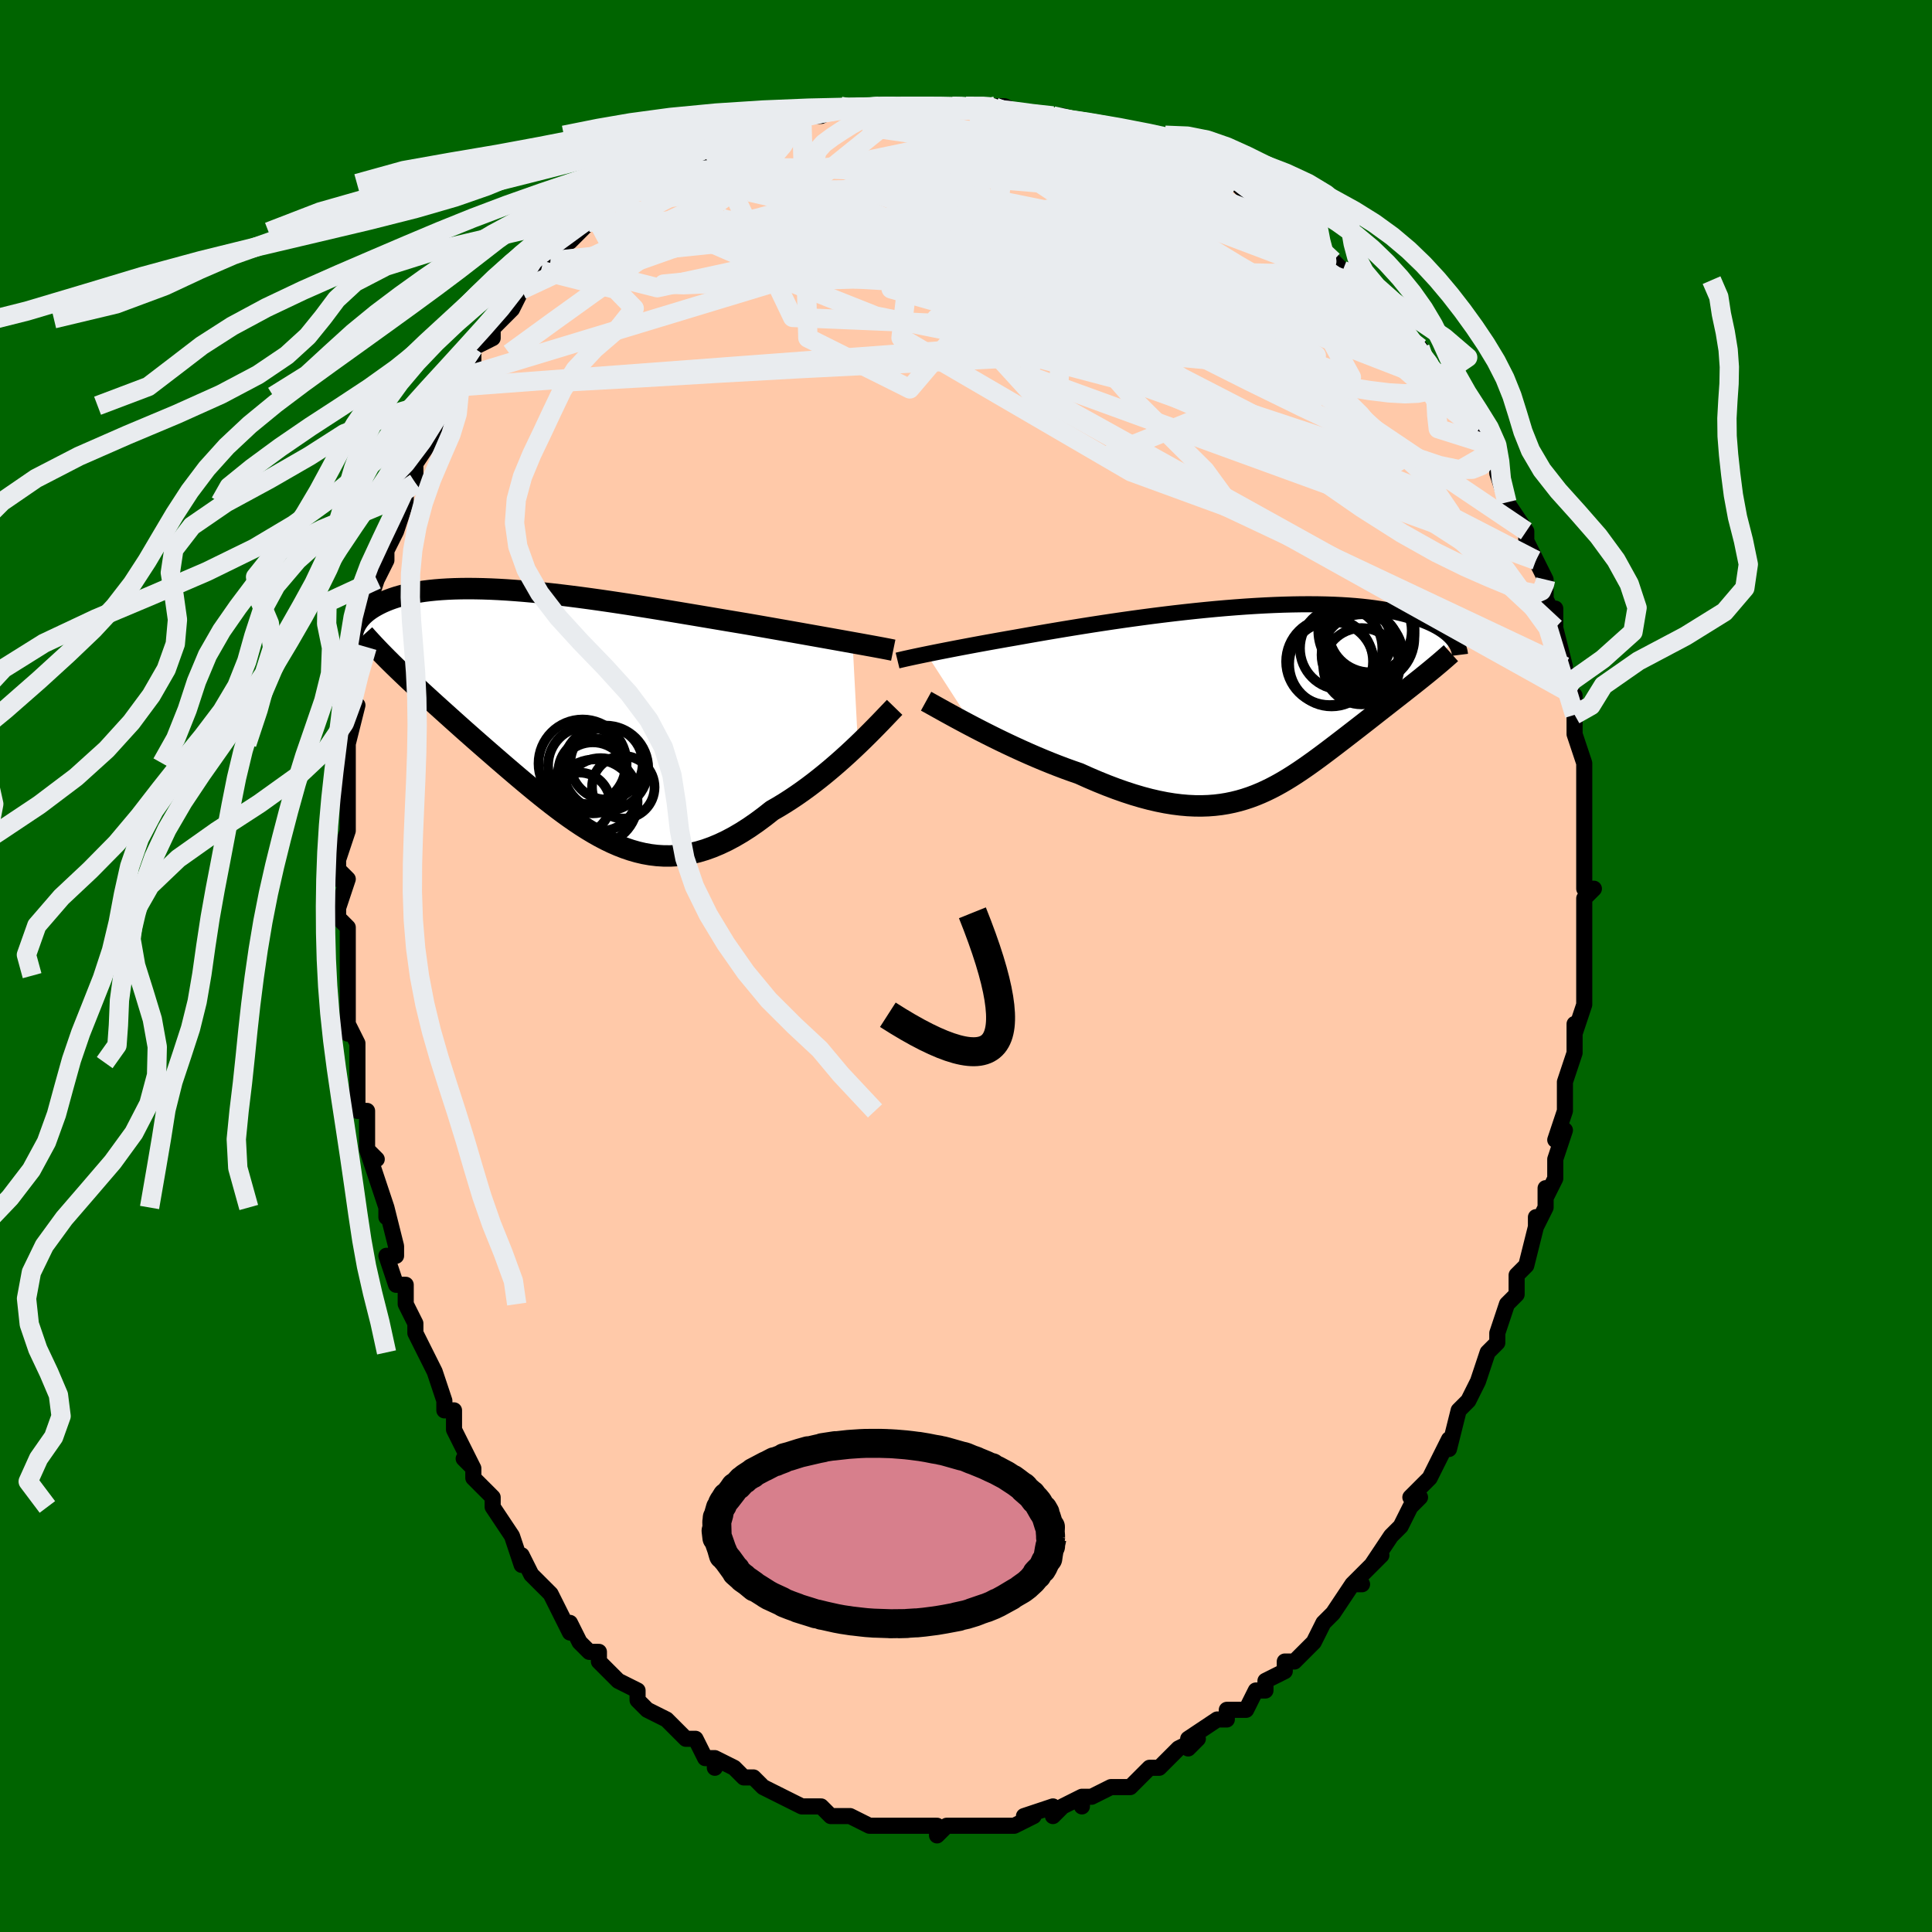 <svg viewBox="-100 -100 200 200" xmlns="http://www.w3.org/2000/svg" width="400" height="400" id="face-svg"><defs><clipPath id="leftEyeClipPath"><polyline points="30.993,-7.314,30.402,-7.42,29.785,-7.531,29.144,-7.645,28.479,-7.764,27.792,-7.886,27.085,-8.012,26.357,-8.141,25.612,-8.274,24.849,-8.409,24.069,-8.547,23.275,-8.686,22.467,-8.828,21.646,-8.972,20.814,-9.117,19.971,-9.263,19.022,-9.421,18.055,-9.582,17.071,-9.748,16.074,-9.916,15.064,-10.086,14.043,-10.257,13.014,-10.429,11.979,-10.601,10.939,-10.772,9.896,-10.941,8.853,-11.107,7.812,-11.27,6.773,-11.428,5.74,-11.582,4.714,-11.73,3.697,-11.872,2.69,-12.007,1.695,-12.134,0.713,-12.253,-0.253,-12.363,-1.203,-12.465,-2.135,-12.556,-3.048,-12.638,-3.941,-12.709,-4.812,-12.77,-5.662,-12.82,-6.488,-12.859,-7.29,-12.886,-8.068,-12.902,-8.821,-12.908,-9.548,-12.901,-10.249,-12.884,-10.924,-12.855,-11.572,-12.816,-12.194,-12.766,-12.789,-12.705,-13.357,-12.635,-13.899,-12.554,-14.416,-12.465,-14.906,-12.366,-15.371,-12.259,-15.812,-12.144,-16.229,-12.023,-16.622,-11.894,-16.993,-11.759,-17.343,-11.619,-17.672,-11.475,-17.981,-11.326,-18.271,-11.174,-18.545,-11.02,-18.801,-10.862,-19.039,-10.701,-19.261,-10.536,-19.466,-10.367,-19.655,-10.195,-19.828,-10.021,-19.986,-9.844,-20.129,-9.665,-20.258,-9.484,-20.372,-9.302,-20.474,-9.118,-20.562,-8.934,-20.637,-8.748,-20.701,-8.563,-16.028,-4.498,-15.625,-4.111,-15.213,-3.719,-14.793,-3.323,-14.364,-2.923,-13.927,-2.518,-13.483,-2.109,-13.03,-1.695,-12.571,-1.276,-12.104,-0.853,-11.63,-0.425,-11.15,0.007,-10.664,0.444,-10.172,0.886,-9.673,1.332,-9.168,1.783,-8.653,2.238,-8.13,2.7,-7.598,3.166,-7.059,3.637,-6.513,4.113,-5.96,4.594,-5.401,5.077,-4.836,5.564,-4.265,6.052,-3.69,6.542,-3.109,7.032,-2.524,7.52,-1.935,8.007,-1.341,8.489,-0.743,8.967,-0.141,9.438,0.464,9.901,1.074,10.355,1.687,10.796,2.304,11.225,2.925,11.639,3.55,12.035,4.179,12.413,4.812,12.77,5.45,13.104,6.093,13.414,6.741,13.696,7.393,13.95,8.052,14.174,8.716,14.365,9.386,14.522,10.062,14.642,10.745,14.725,11.435,14.768,12.132,14.771,12.837,14.731,13.549,14.647,14.268,14.519,14.996,14.346,15.731,14.126,16.474,13.859,17.225,13.545,17.984,13.184,18.75,12.776,19.522,12.323,20.302,11.824,21.086,11.28,21.876,10.695,22.67,10.069,23.303,9.705,23.934,9.321,24.562,8.92,25.188,8.501,25.809,8.067,26.425,7.618,27.035,7.156,27.637,6.684,28.232,6.202,28.816,5.714,29.39,5.22,29.952,4.724,30.5,4.228,31.032,3.734,31.548,3.245"></polyline></clipPath><clipPath id="rightEyeClipPath"><polyline points="-34.298,-4.694,-33.853,-4.785,-33.383,-4.879,-32.888,-4.978,-32.368,-5.08,-31.824,-5.186,-31.256,-5.296,-30.664,-5.409,-30.049,-5.525,-29.413,-5.644,-28.754,-5.766,-28.075,-5.89,-27.375,-6.016,-26.656,-6.144,-25.918,-6.275,-25.162,-6.406,-24.391,-6.543,-23.586,-6.686,-22.748,-6.832,-21.879,-6.982,-20.981,-7.134,-20.055,-7.289,-19.103,-7.445,-18.128,-7.602,-17.132,-7.759,-16.117,-7.915,-15.086,-8.07,-14.041,-8.222,-12.984,-8.371,-11.918,-8.516,-10.846,-8.657,-9.769,-8.792,-8.692,-8.922,-7.615,-9.045,-6.541,-9.161,-5.472,-9.27,-4.412,-9.371,-3.361,-9.463,-2.322,-9.546,-1.297,-9.621,-0.288,-9.685,0.704,-9.74,1.676,-9.785,2.627,-9.82,3.557,-9.844,4.463,-9.859,5.344,-9.862,6.2,-9.856,7.03,-9.839,7.832,-9.813,8.606,-9.776,9.352,-9.73,10.07,-9.675,10.758,-9.61,11.418,-9.537,12.05,-9.456,12.652,-9.367,13.227,-9.271,13.774,-9.168,14.294,-9.059,14.788,-8.944,15.257,-8.825,15.702,-8.701,16.123,-8.573,16.523,-8.443,16.903,-8.31,17.263,-8.175,17.602,-8.036,17.921,-7.893,18.22,-7.748,18.5,-7.599,18.762,-7.449,19.005,-7.296,19.231,-7.141,19.44,-6.985,19.633,-6.828,19.81,-6.67,19.972,-6.511,20.119,-6.351,20.251,-6.192,16.973,-2.27,16.638,-2.001,16.298,-1.73,15.951,-1.456,15.599,-1.178,15.242,-0.897,14.879,-0.613,14.512,-0.326,14.14,-0.035,13.763,0.259,13.383,0.557,12.998,0.858,12.61,1.161,12.219,1.468,11.824,1.778,11.424,2.092,11.018,2.409,10.606,2.729,10.188,3.054,9.766,3.381,9.338,3.712,8.906,4.046,8.47,4.381,8.029,4.719,7.584,5.058,7.136,5.397,6.683,5.737,6.226,6.075,5.765,6.411,5.298,6.745,4.827,7.075,4.351,7.4,3.869,7.719,3.381,8.031,2.886,8.335,2.384,8.629,1.873,8.913,1.355,9.184,0.826,9.442,0.288,9.685,-0.261,9.913,-0.822,10.122,-1.396,10.313,-1.982,10.484,-2.583,10.633,-3.199,10.76,-3.831,10.863,-4.48,10.94,-5.146,10.991,-5.83,11.014,-6.533,11.009,-7.256,10.975,-7.998,10.91,-8.761,10.815,-9.545,10.688,-10.35,10.528,-11.177,10.337,-12.024,10.113,-12.892,9.856,-13.781,9.567,-14.69,9.247,-15.618,8.895,-16.565,8.513,-17.528,8.102,-18.506,7.663,-19.249,7.405,-19.996,7.135,-20.745,6.851,-21.495,6.556,-22.246,6.25,-22.996,5.934,-23.743,5.61,-24.486,5.278,-25.223,4.94,-25.953,4.598,-26.673,4.252,-27.382,3.904,-28.076,3.557,-28.755,3.211,-29.415,2.87"></polyline></clipPath><filter id="fuzzy"><feTurbulence id="turbulence" baseFrequency="0.05" numOctaves="3" type="noise" result="noise"></feTurbulence><feDisplacementMap in="SourceGraphic" in2="noise" scale="2"></feDisplacementMap></filter><linearGradient id="rainbowGradient" x1="0%" y1="0%" x2="100%" y2="0%"><stop offset="0%" style="stop-color: rgb(185, 55, 55);  stop-opacity: 1"></stop><stop offset="50%" style="stop-color: rgb(145, 85, 61);  stop-opacity: 1"></stop><stop offset="100%" style="stop-color: rgb(145, 85, 61);  stop-opacity: 1"></stop></linearGradient></defs><title>That&#39;s an ugly face</title><desc>CREATED BY XUAN TANG, MORE INFO AT TXSTC55.GITHUB.IO</desc><rect x="-100" y="-100" width="100%" height="100%" opacity="1" fill="rgb(0, 100, 0)"></rect><polyline id="faceContour" points="64,0,64,2,64,4,64,4,63,7,63,6,63,6,63,9,63,9,62,12,62,12,62,15,61,18,62,17,61,20,61,21,61,22,60,24,60,23,60,25,59,27,59,26,59,27,58,31,57,32,57,33,57,32,57,34,56,35,55,38,55,38,55,39,54,40,53,43,53,43,52,45,52,45,51,46,50,50,50,50,50,49,49,51,48,53,48,53,46,55,47,55,46,56,45,58,44,59,42,62,43,61,42,62,40,64,41,64,40,64,40,64,38,67,37,68,37,68,36,70,35,71,34,72,34,72,33,72,33,73,31,74,31,75,30,75,29,77,27,77,27,78,27,78,26,78,23,80,23,81,24,80,22,81,21,82,20,83,19,83,19,83,18,84,17,85,16,85,15,85,13,86,12,86,12,87,12,86,10,87,9,88,9,87,6,88,7,88,5,89,5,89,3,89,4,89,3,89,0,89,0,89,0,89,-2,89,-3,90,-3,89,-5,89,-5,89,-6,89,-8,89,-10,89,-9,89,-10,89,-12,88,-12,88,-14,88,-14,88,-14,88,-15,87,-16,87,-17,87,-19,86,-19,86,-21,85,-21,85,-22,84,-23,84,-24,83,-26,82,-26,83,-26,82,-26,82,-27,82,-28,80,-29,80,-31,78,-31,78,-33,77,-33,77,-34,76,-34,75,-36,74,-37,73,-37,73,-38,72,-38,71,-39,71,-40,70,-41,68,-41,69,-42,67,-43,65,-43,65,-45,63,-45,63,-46,61,-46,62,-47,59,-49,56,-49,56,-49,56,-49,55,-51,53,-51,52,-52,51,-51,52,-53,48,-53,48,-53,46,-54,46,-54,45,-55,42,-55,42,-55,42,-56,40,-57,38,-57,37,-58,35,-58,33,-59,33,-60,30,-59,30,-59,29,-60,25,-60,26,-60,25,-61,22,-62,19,-61,20,-62,19,-62,15,-63,15,-63,13,-63,10,-63,9,-63,8,-64,6,-64,7,-64,3,-64,4,-64,1,-64,1,-64,0,-64,-4,-65,-5,-65,-6,-64,-9,-65,-10,-65,-9,-65,-11,-64,-14,-64,-14,-64,-15,-64,-19,-64,-20,-64,-21,-64,-22,-64,-23,-63,-27,-63,-27,-64,-26,-63,-30,-63,-30,-63,-33,-62,-33,-62,-36,-62,-35,-62,-37,-61,-40,-61,-40,-61,-40,-60,-42,-60,-43,-59,-45,-58,-48,-58,-48,-58,-50,-57,-50,-57,-50,-57,-52,-55,-55,-55,-56,-54,-57,-54,-57,-54,-58,-53,-59,-52,-60,-52,-61,-51,-62,-51,-64,-49,-65,-49,-66,-48,-67,-47,-68,-47,-68,-46,-70,-45,-71,-44,-72,-43,-73,-43,-73,-42,-74,-41,-76,-41,-75,-39,-77,-40,-76,-39,-77,-37,-79,-36,-79,-36,-79,-35,-80,-33,-81,-31,-82,-30,-83,-32,-82,-29,-83,-28,-84,-26,-84,-27,-85,-25,-85,-25,-85,-23,-86,-22,-86,-20,-87,-20,-87,-20,-87,-18,-87,-17,-88,-18,-88,-15,-88,-13,-89,-12,-89,-11,-89,-9,-89,-8,-89,-9,-89,-6,-89,-6,-89,-4,-89,-3,-89,-1,-89,-2,-89,0,-89,3,-89,3,-89,2,-89,4,-89,6,-88,6,-88,9,-88,9,-88,10,-88,13,-87,14,-86,14,-87,16,-86,16,-86,17,-86,18,-85,19,-85,20,-84,22,-84,23,-83,23,-83,24,-82,27,-81,25,-82,27,-81,28,-81,30,-79,29,-79,32,-78,32,-78,33,-77,35,-76,35,-76,36,-75,38,-73,37,-74,39,-72,40,-72,41,-71,42,-70,43,-69,43,-68,44,-68,45,-66,46,-65,47,-64,47,-63,48,-62,49,-61,50,-60,49,-61,51,-58,51,-58,52,-57,52,-56,52,-56,54,-53,54,-54,54,-53,55,-52,55,-51,56,-48,56,-48,58,-45,58,-45,58,-44,59,-42,60,-40,60,-40,60,-38,61,-36,61,-35,61,-37,61,-35,62,-31,62,-31,62,-29,63,-27,63,-26,63,-28,63,-26,63,-25,63,-24,64,-21,64,-20,64,-19,64,-17,64,-16,64,-15,64,-14,64,-11,64,-9,64,-8,65,-8,64,-7,64,-6,64,-4,64,-1,64,-3,64,0,64,2" fill="#ffc9a9" stroke="black" stroke-width="1.667" stroke-linejoin="round" filter="url(#fuzzy)"></polyline><g transform="translate(30.227 -27.586)"><polyline id="rightCountour" points="-34.298,-4.694,-33.853,-4.785,-33.383,-4.879,-32.888,-4.978,-32.368,-5.08,-31.824,-5.186,-31.256,-5.296,-30.664,-5.409,-30.049,-5.525,-29.413,-5.644,-28.754,-5.766,-28.075,-5.89,-27.375,-6.016,-26.656,-6.144,-25.918,-6.275,-25.162,-6.406,-24.391,-6.543,-23.586,-6.686,-22.748,-6.832,-21.879,-6.982,-20.981,-7.134,-20.055,-7.289,-19.103,-7.445,-18.128,-7.602,-17.132,-7.759,-16.117,-7.915,-15.086,-8.07,-14.041,-8.222,-12.984,-8.371,-11.918,-8.516,-10.846,-8.657,-9.769,-8.792,-8.692,-8.922,-7.615,-9.045,-6.541,-9.161,-5.472,-9.27,-4.412,-9.371,-3.361,-9.463,-2.322,-9.546,-1.297,-9.621,-0.288,-9.685,0.704,-9.74,1.676,-9.785,2.627,-9.82,3.557,-9.844,4.463,-9.859,5.344,-9.862,6.2,-9.856,7.03,-9.839,7.832,-9.813,8.606,-9.776,9.352,-9.73,10.07,-9.675,10.758,-9.61,11.418,-9.537,12.05,-9.456,12.652,-9.367,13.227,-9.271,13.774,-9.168,14.294,-9.059,14.788,-8.944,15.257,-8.825,15.702,-8.701,16.123,-8.573,16.523,-8.443,16.903,-8.31,17.263,-8.175,17.602,-8.036,17.921,-7.893,18.22,-7.748,18.5,-7.599,18.762,-7.449,19.005,-7.296,19.231,-7.141,19.44,-6.985,19.633,-6.828,19.81,-6.67,19.972,-6.511,20.119,-6.351,20.251,-6.192,16.973,-2.27,16.638,-2.001,16.298,-1.73,15.951,-1.456,15.599,-1.178,15.242,-0.897,14.879,-0.613,14.512,-0.326,14.14,-0.035,13.763,0.259,13.383,0.557,12.998,0.858,12.61,1.161,12.219,1.468,11.824,1.778,11.424,2.092,11.018,2.409,10.606,2.729,10.188,3.054,9.766,3.381,9.338,3.712,8.906,4.046,8.47,4.381,8.029,4.719,7.584,5.058,7.136,5.397,6.683,5.737,6.226,6.075,5.765,6.411,5.298,6.745,4.827,7.075,4.351,7.4,3.869,7.719,3.381,8.031,2.886,8.335,2.384,8.629,1.873,8.913,1.355,9.184,0.826,9.442,0.288,9.685,-0.261,9.913,-0.822,10.122,-1.396,10.313,-1.982,10.484,-2.583,10.633,-3.199,10.76,-3.831,10.863,-4.48,10.94,-5.146,10.991,-5.83,11.014,-6.533,11.009,-7.256,10.975,-7.998,10.91,-8.761,10.815,-9.545,10.688,-10.35,10.528,-11.177,10.337,-12.024,10.113,-12.892,9.856,-13.781,9.567,-14.69,9.247,-15.618,8.895,-16.565,8.513,-17.528,8.102,-18.506,7.663,-19.249,7.405,-19.996,7.135,-20.745,6.851,-21.495,6.556,-22.246,6.25,-22.996,5.934,-23.743,5.61,-24.486,5.278,-25.223,4.94,-25.953,4.598,-26.673,4.252,-27.382,3.904,-28.076,3.557,-28.755,3.211,-29.415,2.87" fill="white" stroke="white" stroke-width="0" stroke-linejoin="round" filter="url(#fuzzy)"></polyline></g><g transform="translate(-42.734 -26.163)"><polyline id="leftCountour" points="30.993,-7.314,30.402,-7.42,29.785,-7.531,29.144,-7.645,28.479,-7.764,27.792,-7.886,27.085,-8.012,26.357,-8.141,25.612,-8.274,24.849,-8.409,24.069,-8.547,23.275,-8.686,22.467,-8.828,21.646,-8.972,20.814,-9.117,19.971,-9.263,19.022,-9.421,18.055,-9.582,17.071,-9.748,16.074,-9.916,15.064,-10.086,14.043,-10.257,13.014,-10.429,11.979,-10.601,10.939,-10.772,9.896,-10.941,8.853,-11.107,7.812,-11.27,6.773,-11.428,5.74,-11.582,4.714,-11.73,3.697,-11.872,2.69,-12.007,1.695,-12.134,0.713,-12.253,-0.253,-12.363,-1.203,-12.465,-2.135,-12.556,-3.048,-12.638,-3.941,-12.709,-4.812,-12.77,-5.662,-12.82,-6.488,-12.859,-7.29,-12.886,-8.068,-12.902,-8.821,-12.908,-9.548,-12.901,-10.249,-12.884,-10.924,-12.855,-11.572,-12.816,-12.194,-12.766,-12.789,-12.705,-13.357,-12.635,-13.899,-12.554,-14.416,-12.465,-14.906,-12.366,-15.371,-12.259,-15.812,-12.144,-16.229,-12.023,-16.622,-11.894,-16.993,-11.759,-17.343,-11.619,-17.672,-11.475,-17.981,-11.326,-18.271,-11.174,-18.545,-11.02,-18.801,-10.862,-19.039,-10.701,-19.261,-10.536,-19.466,-10.367,-19.655,-10.195,-19.828,-10.021,-19.986,-9.844,-20.129,-9.665,-20.258,-9.484,-20.372,-9.302,-20.474,-9.118,-20.562,-8.934,-20.637,-8.748,-20.701,-8.563,-16.028,-4.498,-15.625,-4.111,-15.213,-3.719,-14.793,-3.323,-14.364,-2.923,-13.927,-2.518,-13.483,-2.109,-13.03,-1.695,-12.571,-1.276,-12.104,-0.853,-11.63,-0.425,-11.15,0.007,-10.664,0.444,-10.172,0.886,-9.673,1.332,-9.168,1.783,-8.653,2.238,-8.13,2.7,-7.598,3.166,-7.059,3.637,-6.513,4.113,-5.96,4.594,-5.401,5.077,-4.836,5.564,-4.265,6.052,-3.69,6.542,-3.109,7.032,-2.524,7.52,-1.935,8.007,-1.341,8.489,-0.743,8.967,-0.141,9.438,0.464,9.901,1.074,10.355,1.687,10.796,2.304,11.225,2.925,11.639,3.55,12.035,4.179,12.413,4.812,12.77,5.45,13.104,6.093,13.414,6.741,13.696,7.393,13.95,8.052,14.174,8.716,14.365,9.386,14.522,10.062,14.642,10.745,14.725,11.435,14.768,12.132,14.771,12.837,14.731,13.549,14.647,14.268,14.519,14.996,14.346,15.731,14.126,16.474,13.859,17.225,13.545,17.984,13.184,18.75,12.776,19.522,12.323,20.302,11.824,21.086,11.28,21.876,10.695,22.67,10.069,23.303,9.705,23.934,9.321,24.562,8.92,25.188,8.501,25.809,8.067,26.425,7.618,27.035,7.156,27.637,6.684,28.232,6.202,28.816,5.714,29.39,5.22,29.952,4.724,30.5,4.228,31.032,3.734,31.548,3.245" fill="white" stroke="white" stroke-width="0" stroke-linejoin="round" filter="url(#fuzzy)"></polyline></g><g transform="translate(30.227 -27.586)"><polyline id="rightUpper" points="-37.314,-4.036,-37.129,-4.081,-36.918,-4.13,-36.682,-4.185,-36.42,-4.244,-36.132,-4.307,-35.817,-4.376,-35.476,-4.449,-35.11,-4.526,-34.717,-4.608,-34.298,-4.694,-33.853,-4.785,-33.383,-4.879,-32.888,-4.978,-32.368,-5.08,-31.824,-5.186,-31.256,-5.296,-30.664,-5.409,-30.049,-5.525,-29.413,-5.644,-28.754,-5.766,-28.075,-5.89,-27.375,-6.016,-26.656,-6.144,-25.918,-6.275,-25.162,-6.406,-24.391,-6.543,-23.586,-6.686,-22.748,-6.832,-21.879,-6.982,-20.981,-7.134,-20.055,-7.289,-19.103,-7.445,-18.128,-7.602,-17.132,-7.759,-16.117,-7.915,-15.086,-8.07,-14.041,-8.222,-12.984,-8.371,-11.918,-8.516,-10.846,-8.657,-9.769,-8.792,-8.692,-8.922,-7.615,-9.045,-6.541,-9.161,-5.472,-9.27,-4.412,-9.371,-3.361,-9.463,-2.322,-9.546,-1.297,-9.621,-0.288,-9.685,0.704,-9.74,1.676,-9.785,2.627,-9.82,3.557,-9.844,4.463,-9.859,5.344,-9.862,6.2,-9.856,7.03,-9.839,7.832,-9.813,8.606,-9.776,9.352,-9.73,10.07,-9.675,10.758,-9.61,11.418,-9.537,12.05,-9.456,12.652,-9.367,13.227,-9.271,13.774,-9.168,14.294,-9.059,14.788,-8.944,15.257,-8.825,15.702,-8.701,16.123,-8.573,16.523,-8.443,16.903,-8.31,17.263,-8.175,17.602,-8.036,17.921,-7.893,18.22,-7.748,18.5,-7.599,18.762,-7.449,19.005,-7.296,19.231,-7.141,19.44,-6.985,19.633,-6.828,19.81,-6.67,19.972,-6.511,20.119,-6.351,20.251,-6.192,20.371,-6.032,20.477,-5.873,20.57,-5.714,20.652,-5.556,20.721,-5.399,20.78,-5.242,20.828,-5.087,20.866,-4.933,20.894,-4.779,20.913,-4.627" fill="none" stroke="black" stroke-width="1.667" stroke-linejoin="round" filter="url(#fuzzy)"></polyline><polyline id="rightLower" points="-34.357,0.175,-34.048,0.345,-33.688,0.545,-33.281,0.772,-32.831,1.023,-32.341,1.295,-31.815,1.584,-31.257,1.889,-30.668,2.206,-30.053,2.534,-29.415,2.87,-28.755,3.211,-28.076,3.557,-27.382,3.904,-26.673,4.252,-25.953,4.598,-25.223,4.94,-24.486,5.278,-23.743,5.61,-22.996,5.934,-22.246,6.25,-21.495,6.556,-20.745,6.851,-19.996,7.135,-19.249,7.405,-18.506,7.663,-17.528,8.102,-16.565,8.513,-15.618,8.895,-14.69,9.247,-13.781,9.567,-12.892,9.856,-12.024,10.113,-11.177,10.337,-10.35,10.528,-9.545,10.688,-8.761,10.815,-7.998,10.91,-7.256,10.975,-6.533,11.009,-5.83,11.014,-5.146,10.991,-4.48,10.94,-3.831,10.863,-3.199,10.76,-2.583,10.633,-1.982,10.484,-1.396,10.313,-0.822,10.122,-0.261,9.913,0.288,9.685,0.826,9.442,1.355,9.184,1.873,8.913,2.384,8.629,2.886,8.335,3.381,8.031,3.869,7.719,4.351,7.4,4.827,7.075,5.298,6.745,5.765,6.411,6.226,6.075,6.683,5.737,7.136,5.397,7.584,5.058,8.029,4.719,8.47,4.381,8.906,4.046,9.338,3.712,9.766,3.381,10.188,3.054,10.606,2.729,11.018,2.409,11.424,2.092,11.824,1.778,12.219,1.468,12.61,1.161,12.998,0.858,13.383,0.557,13.763,0.259,14.14,-0.035,14.512,-0.326,14.879,-0.613,15.242,-0.897,15.599,-1.178,15.951,-1.456,16.298,-1.73,16.638,-2.001,16.973,-2.27,17.302,-2.535,17.625,-2.797,17.941,-3.056,18.25,-3.313,18.553,-3.566,18.85,-3.817,19.14,-4.066,19.423,-4.312,19.7,-4.555,19.97,-4.797" fill="none" stroke="black" stroke-width="2.222" stroke-linejoin="round" filter="url(#fuzzy)"></polyline><!--[--><circle r="3.496" cx="10.316" cy="-6.016" stroke="black" fill="none" stroke-width="1" filter="url(#fuzzy)" clip-path="url(#rightEyeClipPath)"></circle><circle r="4.703" cx="11.487" cy="-6.382" stroke="black" fill="none" stroke-width="1" filter="url(#fuzzy)" clip-path="url(#rightEyeClipPath)"></circle><circle r="4.261" cx="8.609" cy="-5.3" stroke="black" fill="none" stroke-width="1" filter="url(#fuzzy)" clip-path="url(#rightEyeClipPath)"></circle><circle r="4.309" cx="11.607" cy="-7.125" stroke="black" fill="none" stroke-width="1" filter="url(#fuzzy)" clip-path="url(#rightEyeClipPath)"></circle><circle r="3.907" cx="10.761" cy="-5.218" stroke="black" fill="none" stroke-width="1" filter="url(#fuzzy)" clip-path="url(#rightEyeClipPath)"></circle><circle r="4.986" cx="11.227" cy="-7.128" stroke="black" fill="none" stroke-width="1" filter="url(#fuzzy)" clip-path="url(#rightEyeClipPath)"></circle><circle r="3.951" cx="10.712" cy="-3.448" stroke="black" fill="none" stroke-width="1" filter="url(#fuzzy)" clip-path="url(#rightEyeClipPath)"></circle><circle r="4.498" cx="7.409" cy="-3.924" stroke="black" fill="none" stroke-width="1" filter="url(#fuzzy)" clip-path="url(#rightEyeClipPath)"></circle><circle r="4.203" cx="10.783" cy="-4.621" stroke="black" fill="none" stroke-width="1" filter="url(#fuzzy)" clip-path="url(#rightEyeClipPath)"></circle><circle r="4.389" cx="7.616" cy="-3.674" stroke="black" fill="none" stroke-width="1" filter="url(#fuzzy)" clip-path="url(#rightEyeClipPath)"></circle><!--]--></g><g transform="translate(-42.734 -26.163)"><polyline id="leftUpper" points="35.202,-6.53,34.94,-6.584,34.639,-6.644,34.301,-6.709,33.926,-6.78,33.517,-6.856,33.074,-6.938,32.599,-7.024,32.093,-7.116,31.557,-7.213,30.993,-7.314,30.402,-7.42,29.785,-7.531,29.144,-7.645,28.479,-7.764,27.792,-7.886,27.085,-8.012,26.357,-8.141,25.612,-8.274,24.849,-8.409,24.069,-8.547,23.275,-8.686,22.467,-8.828,21.646,-8.972,20.814,-9.117,19.971,-9.263,19.022,-9.421,18.055,-9.582,17.071,-9.748,16.074,-9.916,15.064,-10.086,14.043,-10.257,13.014,-10.429,11.979,-10.601,10.939,-10.772,9.896,-10.941,8.853,-11.107,7.812,-11.27,6.773,-11.428,5.74,-11.582,4.714,-11.73,3.697,-11.872,2.69,-12.007,1.695,-12.134,0.713,-12.253,-0.253,-12.363,-1.203,-12.465,-2.135,-12.556,-3.048,-12.638,-3.941,-12.709,-4.812,-12.77,-5.662,-12.82,-6.488,-12.859,-7.29,-12.886,-8.068,-12.902,-8.821,-12.908,-9.548,-12.901,-10.249,-12.884,-10.924,-12.855,-11.572,-12.816,-12.194,-12.766,-12.789,-12.705,-13.357,-12.635,-13.899,-12.554,-14.416,-12.465,-14.906,-12.366,-15.371,-12.259,-15.812,-12.144,-16.229,-12.023,-16.622,-11.894,-16.993,-11.759,-17.343,-11.619,-17.672,-11.475,-17.981,-11.326,-18.271,-11.174,-18.545,-11.02,-18.801,-10.862,-19.039,-10.701,-19.261,-10.536,-19.466,-10.367,-19.655,-10.195,-19.828,-10.021,-19.986,-9.844,-20.129,-9.665,-20.258,-9.484,-20.372,-9.302,-20.474,-9.118,-20.562,-8.934,-20.637,-8.748,-20.701,-8.563,-20.752,-8.377,-20.792,-8.192,-20.822,-8.006,-20.841,-7.821,-20.849,-7.637,-20.848,-7.453,-20.837,-7.271,-20.818,-7.089,-20.789,-6.908,-20.753,-6.728" fill="none" stroke="black" stroke-width="2.222" stroke-linejoin="round" filter="url(#fuzzy)"></polyline><polyline id="leftLower" points="35.346,-0.612,35.11,-0.369,34.836,-0.082,34.526,0.243,34.183,0.602,33.808,0.991,33.405,1.405,32.975,1.841,32.521,2.296,32.045,2.765,31.548,3.245,31.032,3.734,30.5,4.228,29.952,4.724,29.39,5.22,28.816,5.714,28.232,6.202,27.637,6.684,27.035,7.156,26.425,7.618,25.809,8.067,25.188,8.501,24.562,8.92,23.934,9.321,23.303,9.705,22.67,10.069,21.876,10.695,21.086,11.28,20.302,11.824,19.522,12.323,18.75,12.776,17.984,13.184,17.225,13.545,16.474,13.859,15.731,14.126,14.996,14.346,14.268,14.519,13.549,14.647,12.837,14.731,12.132,14.771,11.435,14.768,10.745,14.725,10.062,14.642,9.386,14.522,8.716,14.365,8.052,14.174,7.393,13.95,6.741,13.696,6.093,13.414,5.45,13.104,4.812,12.77,4.179,12.413,3.55,12.035,2.925,11.639,2.304,11.225,1.687,10.796,1.074,10.355,0.464,9.901,-0.141,9.438,-0.743,8.967,-1.341,8.489,-1.935,8.007,-2.524,7.52,-3.109,7.032,-3.69,6.542,-4.265,6.052,-4.836,5.564,-5.401,5.077,-5.96,4.594,-6.513,4.113,-7.059,3.637,-7.598,3.166,-8.13,2.7,-8.653,2.238,-9.168,1.783,-9.673,1.332,-10.172,0.886,-10.664,0.444,-11.15,0.007,-11.63,-0.425,-12.104,-0.853,-12.571,-1.276,-13.03,-1.695,-13.483,-2.109,-13.927,-2.518,-14.364,-2.923,-14.793,-3.323,-15.213,-3.719,-15.625,-4.111,-16.028,-4.498,-16.423,-4.881,-16.808,-5.26,-17.185,-5.635,-17.552,-6.007,-17.911,-6.374,-18.26,-6.739,-18.601,-7.1,-18.932,-7.457,-19.255,-7.811,-19.568,-8.163" fill="none" stroke="black" stroke-width="2.222" stroke-linejoin="round" filter="url(#fuzzy)"></polyline><!--[--><circle r="4.008" cx="3.481" cy="5.395" stroke="black" fill="none" stroke-width="1" filter="url(#fuzzy)" clip-path="url(#leftEyeClipPath)"></circle><circle r="4.417" cx="4.32" cy="9.191" stroke="black" fill="none" stroke-width="1" filter="url(#fuzzy)" clip-path="url(#leftEyeClipPath)"></circle><circle r="3.188" cx="2.716" cy="9.329" stroke="black" fill="none" stroke-width="1" filter="url(#fuzzy)" clip-path="url(#leftEyeClipPath)"></circle><circle r="4.559" cx="3.041" cy="5.203" stroke="black" fill="none" stroke-width="1" filter="url(#fuzzy)" clip-path="url(#leftEyeClipPath)"></circle><circle r="4.42" cx="5.421" cy="5.693" stroke="black" fill="none" stroke-width="1" filter="url(#fuzzy)" clip-path="url(#leftEyeClipPath)"></circle><circle r="3.676" cx="4.1" cy="6.686" stroke="black" fill="none" stroke-width="1" filter="url(#fuzzy)" clip-path="url(#leftEyeClipPath)"></circle><circle r="3.749" cx="5.518" cy="5.188" stroke="black" fill="none" stroke-width="1" filter="url(#fuzzy)" clip-path="url(#leftEyeClipPath)"></circle><circle r="3.476" cx="4.012" cy="6.045" stroke="black" fill="none" stroke-width="1" filter="url(#fuzzy)" clip-path="url(#leftEyeClipPath)"></circle><circle r="3.774" cx="4.913" cy="8.417" stroke="black" fill="none" stroke-width="1" filter="url(#fuzzy)" clip-path="url(#leftEyeClipPath)"></circle><circle r="3.238" cx="7.257" cy="7.659" stroke="black" fill="none" stroke-width="1" filter="url(#fuzzy)" clip-path="url(#leftEyeClipPath)"></circle><!--]--></g><g id="hairs"><!--[--><polyline points="48,-62,48.716,-61.207,48.92,-60.697,48.795,-60.251,48.41,-59.832,47.739,-59.498,46.751,-59.294,45.434,-59.237,43.777,-59.331,41.758,-59.578,39.349,-59.965,36.527,-60.473,33.283,-61.086,29.62,-61.805,25.537,-62.652,21.017,-63.67,16.023,-64.901,10.519,-66.374,4.491,-68.107,-2.036,-70.11,-9.055,-72.374,-16.699,-74.842,-25.287,-77.397" fill="none" stroke="rgb(233, 236, 239)" stroke-width="2" stroke-linejoin="round" filter="url(#fuzzy)"></polyline><polyline points="-18,-87,-17.329,-87.637,-16.324,-87.989,-14.846,-88.287,-13.203,-88.555,-11.639,-88.761,-10.281,-88.89,-9.189,-88.958,-8.378,-88.987,-7.835,-88.997,-7.538,-88.999,-7.504,-88.998,-7.816,-88.992,-8.599,-88.971,-9.971,-88.897,-12.04,-88.666" fill="none" stroke="rgb(233, 236, 239)" stroke-width="2" stroke-linejoin="round" filter="url(#fuzzy)"></polyline><polyline points="16,-86,17.046,-85.649,18.291,-84.948,19.744,-84.081,21.361,-83.093,23.069,-82.003,24.811,-80.824,26.565,-79.577,28.325,-78.289,30.086,-76.982,31.848,-75.664,33.61,-74.332,35.363,-72.987,37.087,-71.647,38.75,-70.343,40.319,-69.109,41.762,-67.971,43.038,-66.958,44.109,-66.116,44.967,-65.5,45.639,-65.132" fill="none" stroke="rgb(233, 236, 239)" stroke-width="2" stroke-linejoin="round" filter="url(#fuzzy)"></polyline><polyline points="3,-89,2.871,-88.98,3.088,-88.853,3.679,-88.613,4.385,-88.324,5.016,-88.027,5.48,-87.716,5.734,-87.363,5.74,-86.949,5.453,-86.47,4.821,-85.936,3.807,-85.355,2.402,-84.727,0.618,-84.044,-1.525,-83.292,-4.007,-82.465,-6.822,-81.564,-9.978,-80.601,-13.501,-79.585,-17.433,-78.512,-21.814,-77.357,-26.657,-76.099,-31.945,-74.769,-37.685,-73.452" fill="none" stroke="rgb(233, 236, 239)" stroke-width="2" stroke-linejoin="round" filter="url(#fuzzy)"></polyline><polyline points="39,-72,39.81,-71.681,40.285,-71.015,40.359,-70.251,40.025,-69.488,39.312,-68.745,38.24,-68.011,36.799,-67.283,34.959,-66.579,32.687,-65.919,29.956,-65.325,26.747,-64.803,23.044,-64.347,18.837,-63.94,14.12,-63.564,8.893,-63.207,3.148,-62.866,-3.128,-62.537,-9.955,-62.202,-17.344,-61.828,-25.291,-61.386,-33.775,-60.883,-42.742,-60.392" fill="none" stroke="rgb(233, 236, 239)" stroke-width="2" stroke-linejoin="round" filter="url(#fuzzy)"></polyline><polyline points="-23,-86,-21.903,-86.234,-21.012,-86.529,-20.396,-86.702,-19.917,-86.787,-19.502,-86.821,-19.128,-86.804,-18.798,-86.713,-18.545,-86.513,-18.436,-86.174,-18.549,-85.667,-18.958,-84.975,-19.709,-84.088,-20.82,-83.003,-22.281,-81.725,-24.075,-80.259,-26.198,-78.607,-28.672,-76.757,-31.54,-74.679,-34.85,-72.329,-38.614,-69.663,-42.783,-66.668,-47.267,-63.405" fill="none" stroke="rgb(233, 236, 239)" stroke-width="2" stroke-linejoin="round" filter="url(#fuzzy)"></polyline><polyline points="-33,-81,-31.405,-81.772,-30.115,-82.129,-28.52,-82.299,-26.419,-82.438,-23.907,-82.558,-21.116,-82.624,-18.111,-82.615,-14.902,-82.532,-11.486,-82.389,-7.881,-82.202,-4.132,-81.974,-0.295,-81.706,3.585,-81.401,7.482,-81.072,11.38,-80.731,15.267,-80.387,19.122,-80.039,22.918,-79.672,26.487,-79.279" fill="none" stroke="rgb(233, 236, 239)" stroke-width="2" stroke-linejoin="round" filter="url(#fuzzy)"></polyline><polyline points="47,-64,47.342,-63.026,48.031,-62.07,48.748,-61.192,49.394,-60.37,49.976,-59.566,50.508,-58.775,50.989,-58.026,51.406,-57.357,51.746,-56.798,52,-56.373,52.151,-56.1,52.177,-55.992,52.057,-56.058,51.775,-56.311,51.322,-56.777,50.686,-57.508,49.843,-58.571,48.762,-60.031,47.425,-61.909,45.854,-64.179,44.097,-66.828" fill="none" stroke="rgb(233, 236, 239)" stroke-width="2" stroke-linejoin="round" filter="url(#fuzzy)"></polyline><polyline points="18,-85,18.987,-84.748,20.024,-84.332,20.927,-83.914,21.6,-83.522,22.038,-83.174,22.244,-82.895,22.21,-82.697,21.928,-82.565,21.388,-82.479,20.574,-82.425,19.457,-82.415,18.007,-82.475,16.196,-82.637,14,-82.921,11.382,-83.331,8.285,-83.864,4.635,-84.511,0.354,-85.25,-4.668,-86.051,-10.662,-86.916" fill="none" stroke="rgb(233, 236, 239)" stroke-width="2" stroke-linejoin="round" filter="url(#fuzzy)"></polyline><polyline points="0,-89,1.788,-88.994,2.412,-88.947,2.81,-88.813,3.26,-88.594,3.711,-88.329,4.044,-88.048,4.168,-87.753,4.028,-87.423,3.583,-87.041,2.784,-86.605,1.574,-86.127,-0.089,-85.619,-2.224,-85.085,-4.824,-84.513,-7.891,-83.874,-11.456,-83.13,-15.566,-82.259,-20.228,-81.287,-25.361,-80.316,-30.879,-79.512" fill="none" stroke="rgb(233, 236, 239)" stroke-width="2" stroke-linejoin="round" filter="url(#fuzzy)"></polyline><polyline points="3,-89,2.841,-88.899,3.325,-88.56,3.687,-88.087,3.65,-87.556,3.13,-86.953,2.099,-86.23,0.525,-85.345,-1.653,-84.286,-4.514,-83.064,-8.123,-81.69,-12.512,-80.161,-17.692,-78.446,-23.687,-76.489,-30.54,-74.2,-38.298,-71.455" fill="none" stroke="rgb(233, 236, 239)" stroke-width="2" stroke-linejoin="round" filter="url(#fuzzy)"></polyline><polyline points="43,-69,43.343,-68.207,44.083,-67.312,44.94,-66.266,45.761,-65.208,46.478,-64.247,47.069,-63.444,47.522,-62.841,47.814,-62.465,47.921,-62.324,47.827,-62.416,47.523,-62.744,46.986,-63.33,46.173,-64.213,45.034,-65.426,43.536,-66.978,41.689,-68.874,39.626,-71.068" fill="none" stroke="rgb(233, 236, 239)" stroke-width="2" stroke-linejoin="round" filter="url(#fuzzy)"></polyline><polyline points="44,-68,44.932,-66.432,45.778,-65.244,46.475,-64.274,47.032,-63.489,47.451,-62.917,47.702,-62.594,47.738,-62.541,47.525,-62.763,47.027,-63.274,46.201,-64.109,44.993,-65.315,43.383,-66.927,41.422,-68.949,39.149,-71.433" fill="none" stroke="rgb(233, 236, 239)" stroke-width="2" stroke-linejoin="round" filter="url(#fuzzy)"></polyline><polyline points="-25,-85,-23.383,-85.687,-22.131,-86.142,-21.204,-86.467,-20.54,-86.676,-20.048,-86.802,-19.668,-86.87,-19.384,-86.878,-19.21,-86.802,-19.189,-86.612,-19.384,-86.28,-19.873,-85.787,-20.727,-85.118,-21.997,-84.266,-23.696,-83.241,-25.803,-82.065,-28.292,-80.756,-31.172,-79.299,-34.508,-77.609,-38.407,-75.527" fill="none" stroke="rgb(233, 236, 239)" stroke-width="2" stroke-linejoin="round" filter="url(#fuzzy)"></polyline><polyline points="51,-58,51.187,-57.76,51.392,-57.343,51.471,-56.986,51.408,-56.814,51.139,-56.925,50.576,-57.372,49.659,-58.154,48.361,-59.251,46.669,-60.681,44.565,-62.527,42.013,-64.921,38.942,-68.011,35.211,-71.894,30.626,-76.558" fill="none" stroke="rgb(233, 236, 239)" stroke-width="2" stroke-linejoin="round" filter="url(#fuzzy)"></polyline><polyline points="54,-54,54.06,-53.16,53.906,-52.43,53.365,-51.808,52.4,-51.423,50.963,-51.401,48.992,-51.812,46.43,-52.673,43.232,-53.973,39.356,-55.706,34.749,-57.883,29.355,-60.521,23.134,-63.645,16.089,-67.285,8.284,-71.478,-0.202,-76.214,-9.459,-81.375" fill="none" stroke="rgb(233, 236, 239)" stroke-width="2" stroke-linejoin="round" filter="url(#fuzzy)"></polyline><polyline points="9,-88,10.475,-87.68,12.147,-87.132,13.579,-86.658,14.794,-86.279,15.87,-85.944,16.851,-85.617,17.75,-85.292,18.557,-84.978,19.24,-84.701,19.749,-84.486,20.028,-84.359,20.029,-84.336,19.726,-84.425,19.103,-84.632,18.135,-84.965,16.786,-85.424,15.08,-86.005" fill="none" stroke="rgb(233, 236, 239)" stroke-width="2" stroke-linejoin="round" filter="url(#fuzzy)"></polyline><polyline points="60,-40,59.887,-39.527,59.57,-38.822,58.908,-38.533,57.799,-38.768,56.229,-39.371,54.199,-40.214,51.693,-41.314,48.676,-42.794,45.117,-44.794,40.987,-47.415,36.262,-50.688,30.914,-54.576,24.906,-58.995,18.198,-63.861,10.741,-69.132,2.429,-74.826,-6.999,-81.026" fill="none" stroke="rgb(233, 236, 239)" stroke-width="2" stroke-linejoin="round" filter="url(#fuzzy)"></polyline><polyline points="43,-69,43.358,-68.181,44.141,-67.216,45.073,-66.057,46.008,-64.835,46.884,-63.649,47.685,-62.552,48.407,-61.582,49.037,-60.759,49.557,-60.091,49.953,-59.576,50.213,-59.22,50.326,-59.037,50.269,-59.058,50.017,-59.326,49.555,-59.892,48.876,-60.811,47.956,-62.133,46.7,-63.877" fill="none" stroke="rgb(233, 236, 239)" stroke-width="2" stroke-linejoin="round" filter="url(#fuzzy)"></polyline><polyline points="3,-89,3.161,-88.831,4.603,-88.308,6.571,-87.567,8.803,-86.712,11.214,-85.761,13.77,-84.699,16.436,-83.522,19.153,-82.265,21.844,-80.982,24.449,-79.722,26.948,-78.503,29.348,-77.324,31.652,-76.187,33.832,-75.116,35.822,-74.127,37.555,-73.165" fill="none" stroke="rgb(233, 236, 239)" stroke-width="2" stroke-linejoin="round" filter="url(#fuzzy)"></polyline><polyline points="36,-75,37.003,-73.906,37.293,-73.383,37.349,-72.941,37.116,-72.537,36.48,-72.189,35.368,-71.922,33.742,-71.757,31.592,-71.701,28.909,-71.759,25.681,-71.939,21.891,-72.262,17.514,-72.756,12.517,-73.44,6.855,-74.32,0.476,-75.4,-6.636,-76.699,-14.352,-78.266,-22.394,-80.125" fill="none" stroke="rgb(233, 236, 239)" stroke-width="2" stroke-linejoin="round" filter="url(#fuzzy)"></polyline><polyline points="-26,-84,-17.946,-67.142,3.31,-66.256,15.236,-69.517,20.255,-70.803,20.562,-70.381,17.429,-70.353,12.957,-71.796,9.503,-74.384,8.461,-77.073,10.011,-78.743,13.74,-78.503,19.254,-75.824,26.203,-70.715,33.877,-63.936,40.806,-57.078,44.743,-52.232,43.105,-51.195,33.937,-54.41,17.889,-60.165,2.216,-64.299,6.716,-59.36,63,-28" fill="none" stroke="rgb(233, 236, 239)" stroke-width="2" stroke-linejoin="round" filter="url(#fuzzy)"></polyline><polyline points="-31,-82,-4.815,-82.807,-0.516,-78.597,5.974,-72.794,17.526,-67.749,28.28,-64.872,33.571,-65.012,32.767,-67.883,28.086,-72.079,22.416,-75.953,17.834,-78.497,15.161,-79.564,13.863,-79.541,11.732,-78.91,4.939,-77.709,-10.08,-74.953,-31.958,-70.216,-43,-73" fill="none" stroke="rgb(233, 236, 239)" stroke-width="2" stroke-linejoin="round" filter="url(#fuzzy)"></polyline><polyline points="50,-60,10.42,-75.387,-5.178,-77.559,-4.125,-76.317,0.643,-75.239,3.306,-74.788,3.546,-74.381,2.456,-73.515,1.249,-71.771,1.439,-68.873,3.945,-65.333,7.349,-62.806,8.545,-63.095,8.299,-66.615,15.513,-72.99,23,-83" fill="none" stroke="rgb(233, 236, 239)" stroke-width="2" stroke-linejoin="round" filter="url(#fuzzy)"></polyline><polyline points="-46,-70,-24.175,-80.225,-10.776,-80.375,-1.127,-77.275,6.929,-73.741,13.678,-71.401,18.44,-70.967,21.395,-71.851,23.434,-72.79,24.942,-72.958,25.326,-72.422,23.649,-71.675,19.4,-70.923,12.755,-69.954,4.832,-68.68,-1.399,-67.71,-0.867,-68.151,9.891,-70.429,26.448,-71.999,49,-61" fill="none" stroke="rgb(233, 236, 239)" stroke-width="2" stroke-linejoin="round" filter="url(#fuzzy)"></polyline><polyline points="-52,-61,-20.352,-70.595,-14.724,-72.435,-10.033,-74.098,-2.626,-75.265,6.244,-75.54,13.787,-75.045,17.95,-73.893,18.457,-72.137,16.513,-70.03,13.853,-68.112,11.791,-66.973,10.734,-66.832,10.416,-67.17,10.786,-66.707,12.784,-63.932,17.743,-58.248,24.737,-51.295,27.652,-47.294,17.075,-51.16,-6.726,-65.027,-4,-89" fill="none" stroke="rgb(233, 236, 239)" stroke-width="2" stroke-linejoin="round" filter="url(#fuzzy)"></polyline><polyline points="54,-53,47.421,-49.207,29.772,-56.27,18.349,-60.862,13.419,-64.941,10.856,-69.761,8.157,-74.454,5.358,-77.785,4.191,-78.944,6.583,-77.504,13.147,-73.427,22.377,-67.455,31.061,-61.452,35.806,-58.103,34.97,-59.616,29.747,-65.981,22.98,-74.353,15.435,-81.189,3.299,-85.913,-13,-89" fill="none" stroke="rgb(233, 236, 239)" stroke-width="2" stroke-linejoin="round" filter="url(#fuzzy)"></polyline><polyline points="62,-29,9.458,-58.165,10.008,-66.152,17.868,-68.309,18.676,-70.063,12.986,-70.887,5.322,-70.074,-0.646,-68.355,-3.062,-67.048,-1.544,-66.993,3.005,-68.261,8.482,-70.448,12.163,-73.047,11.847,-75.552,6.943,-77.401,-1.243,-77.976,-10.151,-76.845,-16.789,-74.136,-17.854,-70.665,-9.348,-67.283,11.835,-63.025,41.385,-53.241,61,-35" fill="none" stroke="rgb(233, 236, 239)" stroke-width="2" stroke-linejoin="round" filter="url(#fuzzy)"></polyline><polyline points="6,-88,17.761,-65.255,7.526,-67.884,2.627,-72.848,-0.487,-76.11,-3.999,-78.044,-5.725,-79.053,-3.761,-79.295,1.118,-78.872,6.315,-77.828,9.059,-76.397,7.197,-75.422,-0.363,-75.909,-13.022,-77.325,-28.719,-77.143,-39,-77" fill="none" stroke="rgb(233, 236, 239)" stroke-width="2" stroke-linejoin="round" filter="url(#fuzzy)"></polyline><polyline points="59,-42,6.646,-61.048,6.871,-69.802,13.004,-73.752,12.826,-76.374,8.057,-78.29,2.745,-79.366,-1.163,-79.618,-3.854,-79.398,-6.03,-79.268,-7.675,-79.695,-7.982,-80.75,-6.103,-82.059,-1.86,-83.039,4.2,-83.202,11.324,-82.329,18.944,-80.488,26.437,-77.956,33.043,-74.84,39.581,-70.023,49,-61" fill="none" stroke="rgb(233, 236, 239)" stroke-width="2" stroke-linejoin="round" filter="url(#fuzzy)"></polyline><polyline points="62,-31,15.158,-53.107,23.352,-56.398,38.291,-51.344,47.666,-46.853,50.194,-46.855,47.44,-50.922,41.056,-56.709,32.141,-62.117,21.713,-66.233,11.324,-69.184,2.965,-71.531,-1.81,-73.712,-2.754,-75.757,-0.92,-77.282,2.296,-77.699,6.237,-76.535,11.173,-73.814,17.343,-70.411,23.652,-68.144,27.329,-69.112,25.557,-73.997,19.862,-80.322,27,-81" fill="none" stroke="rgb(233, 236, 239)" stroke-width="2" stroke-linejoin="round" filter="url(#fuzzy)"></polyline><polyline points="-35,-80,-4.712,-83.9,-1.377,-84.19,-9.659,-81.342,-19.804,-77.833,-25.733,-75.591,-25.466,-74.841,-20.086,-74.748,-12.262,-74.626,-4.855,-74.536,0.23,-75.014,2.66,-76.442,3.387,-78.657,3.635,-81.063,3.88,-83.038,3.628,-84.267,2.139,-84.784,-0.472,-84.785,-2.766,-84.46,-2.807,-84.009,-0.081,-83.693,2.614,-83.538,-1.878,-82.858,-32,-82" fill="none" stroke="rgb(233, 236, 239)" stroke-width="2" stroke-linejoin="round" filter="url(#fuzzy)"></polyline><polyline points="58,-45,23.173,-68.448,0.122,-77.598,-5.188,-79.95,1.014,-78.585,10.903,-75.667,19.179,-73.016,23.653,-71.802,24.06,-72.294,20.726,-73.998,14.068,-76.044,4.946,-77.54,-4.776,-77.852,-12.173,-76.848,-14.053,-75.065,-8.492,-73.598,3.597,-73.394,18.607,-73.742,34.01,-70.787,49,-61" fill="none" stroke="rgb(233, 236, 239)" stroke-width="2" stroke-linejoin="round" filter="url(#fuzzy)"></polyline><polyline points="49,-61,21.018,-75.091,15.58,-72.517,16.204,-68.875,19.283,-67.617,24.635,-66.851,30.722,-65.415,35.151,-63.854,36.261,-63.195,33.916,-63.922,29.283,-65.792,24.023,-68.175,19.432,-70.406,15.952,-72.014,13.245,-72.848,10.821,-73.105,8.932,-73.179,9.065,-73.282,13.229,-73.097,21.937,-71.906,32.182,-69.772,36.638,-70.214,24,-82" fill="none" stroke="rgb(233, 236, 239)" stroke-width="2" stroke-linejoin="round" filter="url(#fuzzy)"></polyline><polyline points="-4,-89,-7.751,-70.096,14.853,-63.666,29.476,-62.36,32.272,-63.994,27.156,-68.066,19.464,-73.399,13.39,-78.204,11.003,-80.98,12.508,-81.036,17.033,-78.544,23.189,-74.437,29.328,-70.201,33.875,-67.387,35.991,-66.813,36.137,-67.94,35.768,-69.076,35.843,-68.455,34.509,-65.698,22.799,-64.872,-27,-85" fill="none" stroke="rgb(233, 236, 239)" stroke-width="2" stroke-linejoin="round" filter="url(#fuzzy)"></polyline><polyline points="-36,-79,-21.51,-72.718,-5.544,-74.143,-1.469,-78.428,-1.008,-80.813,1.562,-79.872,6.374,-76.796,10.766,-73.789,12.655,-72.503,12.032,-73.19,10.126,-74.83,7.77,-75.859,4.9,-74.862,1.561,-70.997,-1.583,-64.722,-5.818,-59.741,-16.369,-65.011,-17,-88" fill="none" stroke="rgb(233, 236, 239)" stroke-width="2" stroke-linejoin="round" filter="url(#fuzzy)"></polyline><polyline points="19,-85,17.649,-84.582,11.68,-84.278,3.052,-83.048,-6.697,-81.02,-15.553,-78.647,-21.259,-76.639,-21.82,-75.572,-16.779,-75.544,-8.461,-76.21,-1.592,-77.099,-0.331,-77.916,-4.075,-78.504,-6.948,-78.392,-8.745,-76.548,-43,-73" fill="none" stroke="rgb(233, 236, 239)" stroke-width="2" stroke-linejoin="round" filter="url(#fuzzy)"></polyline><polyline points="9,-88,11.638,-84.39,22.907,-74.996,30.414,-69.284,30.399,-69.037,25.56,-70.925,20.435,-71.693,18.264,-70.282,19.95,-67.516,24.515,-64.871,30.024,-63.429,34.366,-63.47,35.692,-64.749,32.645,-67.17,24.813,-71.154,14.019,-76.814,6.162,-82.019,11.304,-81.608,42,-70" fill="none" stroke="rgb(233, 236, 239)" stroke-width="2" stroke-linejoin="round" filter="url(#fuzzy)"></polyline><polyline points="59,-42,20.708,-61.737,7.136,-65.971,-1.976,-70.628,-4.729,-75.548,-3.459,-78.746,-2.478,-79.561,-3.425,-78.541,-5.399,-76.64,-7.93,-74.565,-12.31,-72.582,-19.057,-70.881,-24.009,-70.187,-18.962,-72.177,-1.751,-78.95,2,-89" fill="none" stroke="rgb(233, 236, 239)" stroke-width="2" stroke-linejoin="round" filter="url(#fuzzy)"></polyline><polyline points="27,-81,21.91,-71.819,-3.341,-72.021,-22.979,-71.384,-31.31,-70.59,-29.258,-70.527,-20.175,-70.87,-8.097,-71.222,3.575,-71.59,12.99,-71.925,19.953,-71.708,25.217,-70.26,29.377,-67.59,32.051,-65.01,31.981,-64.685,28.239,-68.036,21.818,-74.098,16.626,-79.481,20.336,-79.589,44,-68" fill="none" stroke="rgb(233, 236, 239)" stroke-width="2" stroke-linejoin="round" filter="url(#fuzzy)"></polyline><polyline points="63,-26,60.25,-34.999,55.839,-41.082,45.796,-47.571,30.812,-54.857,16.088,-61.234,6.086,-65.875,1.796,-69.125,1.547,-71.534,3.034,-73.215,4.616,-73.981,5.578,-73.807,5.898,-73.039,5.989,-72.161,6.501,-71.415,8.021,-70.688,10.655,-69.814,13.691,-68.965,15.697,-68.641,15.156,-69.104,10.996,-69.882,2.271,-70.329,-11.487,-71.133,-23.489,-74.885,-6,-89" fill="none" stroke="rgb(233, 236, 239)" stroke-width="2" stroke-linejoin="round" filter="url(#fuzzy)"></polyline><polyline points="-52,-60,1.681,-64.002,5.155,-72.325,1.23,-74.968,-0.597,-73.719,-1.511,-72.347,-2.287,-72.603,-1.841,-74.136,0.929,-75.819,6.089,-76.736,12.868,-76.437,20.086,-74.879,26.138,-72.449,28.906,-70.032,26.523,-68.724,19.74,-68.96,14.806,-69.85,20.472,-71.54,20,-84" fill="none" stroke="rgb(233, 236, 239)" stroke-width="2" stroke-linejoin="round" filter="url(#fuzzy)"></polyline><polyline points="30,-79,39.896,-60.949,27.864,-65.444,16.947,-69.126,15.16,-69.089,19.921,-67.36,25.637,-65.786,28.219,-65.273,26.275,-66.035,20.783,-67.824,14.189,-70.112,9.12,-72.318,7.005,-74.039,7.291,-75.227,7.841,-76.188,6.428,-77.384,2.394,-79.068,-2.67,-81.022,-5.813,-82.698,-4.712,-83.752,0.554,-84.405,7.609,-84.846,15.765,-83.579,35,-76" fill="none" stroke="rgb(233, 236, 239)" stroke-width="2" stroke-linejoin="round" filter="url(#fuzzy)"></polyline><polyline points="-6,-89,-8.312,-88.984,-11.392,-88.84,-15.172,-88.502,-19.124,-88.01,-22.875,-87.431,-26.546,-86.804,-30.413,-86.139,-34.472,-85.426,-38.384,-84.647,-41.767,-83.789,-44.535,-82.845,-46.992,-81.82,-49.645,-80.73,-52.92,-79.592,-56.989,-78.417,-61.803,-77.198,-67.228,-75.913,-73.116,-74.525,-79.244,-73.011,-85.281,-71.372,-91.07,-69.628,-97.206,-67.802,-104.719,-65.915,-110.795,-64" fill="none" stroke="rgb(233, 236, 239)" stroke-width="2" stroke-linejoin="round" filter="url(#fuzzy)"></polyline><polyline points="-8,-89,-10.783,-88.916,-13.544,-88.566,-16.15,-88.033,-18.673,-87.423,-21.283,-86.782,-24.003,-86.11,-26.712,-85.392,-29.28,-84.607,-31.682,-83.739,-34.004,-82.784,-36.364,-81.75,-38.836,-80.653,-41.409,-79.506,-44.006,-78.317,-46.543,-77.077,-48.979,-75.765,-51.337,-74.352,-53.682,-72.821,-56.076,-71.169,-58.538,-69.405,-61.021,-67.533,-63.445,-65.545,-65.784,-63.421,-68.232,-61.169,-71.712,-59" fill="none" stroke="rgb(233, 236, 239)" stroke-width="2" stroke-linejoin="round" filter="url(#fuzzy)"></polyline><polyline points="-9,-89,-12.101,-88.736,-15.194,-88.284,-18.198,-87.789,-21.148,-87.246,-23.988,-86.629,-26.632,-85.928,-29.085,-85.147,-31.497,-84.291,-34.099,-83.359,-37.061,-82.341,-40.394,-81.228,-43.96,-80.026,-47.569,-78.749,-51.08,-77.419,-54.467,-76.052,-57.807,-74.646,-61.232,-73.181,-64.844,-71.625,-68.629,-69.951,-72.42,-68.153,-75.973,-66.241,-79.12,-64.223,-81.868,-62.112,-84.647,-59.987,-89.901,-58" fill="none" stroke="rgb(233, 236, 239)" stroke-width="2" stroke-linejoin="round" filter="url(#fuzzy)"></polyline><polyline points="-18,-87,-20.921,-86.67,-23.756,-86.038,-26.053,-85.318,-28.11,-84.512,-30.102,-83.601,-32.1,-82.59,-34.139,-81.501,-36.222,-80.353,-38.319,-79.156,-40.375,-77.905,-42.346,-76.585,-44.218,-75.176,-46.016,-73.663,-47.8,-72.038,-49.643,-70.303,-51.603,-68.467,-53.693,-66.543,-55.864,-64.545,-58.01,-62.489,-60.008,-60.385,-61.763,-58.237,-63.255,-56.045,-64.547,-53.803,-65.762,-51.508,-67.03,-49.161,-68.444,-46.773,-70.03,-44.363,-71.758,-41.952,-73.564,-39.554,-75.367,-37.159,-77.06,-34.727,-78.517,-32.185,-79.66,-29.457,-80.62,-26.531,-81.811,-23.543,-83.241,-21" fill="none" stroke="rgb(233, 236, 239)" stroke-width="2" stroke-linejoin="round" filter="url(#fuzzy)"></polyline><polyline points="-20,-87,-22.359,-86.099,-25.034,-85.332,-27.46,-84.535,-29.503,-83.625,-31.288,-82.606,-32.98,-81.506,-34.68,-80.352,-36.422,-79.154,-38.21,-77.908,-40.053,-76.595,-41.972,-75.192,-43.99,-73.682,-46.113,-72.059,-48.32,-70.323,-50.56,-68.486,-52.769,-66.56,-54.882,-64.561,-56.846,-62.505,-58.62,-60.404,-60.173,-58.261,-61.482,-56.075,-62.544,-53.838,-63.386,-51.547,-64.077,-49.2,-64.728,-46.81,-65.461,-44.397,-66.373,-41.987,-67.5,-39.602,-68.799,-37.237,-70.157,-34.848,-71.416,-32.341,-72.434,-29.601,-73.275,-26.533,-74.447,-23" fill="none" stroke="rgb(233, 236, 239)" stroke-width="2" stroke-linejoin="round" filter="url(#fuzzy)"></polyline><polyline points="-20,-87,-23.716,-86.042,-26.637,-85.107,-28.911,-84.197,-30.904,-83.256,-32.835,-82.224,-34.831,-81.075,-36.919,-79.825,-39.051,-78.507,-41.156,-77.146,-43.188,-75.753,-45.133,-74.315,-46.997,-72.807,-48.797,-71.203,-50.569,-69.49,-52.38,-67.672,-54.322,-65.769,-56.494,-63.81,-58.962,-61.829,-61.733,-59.848,-64.744,-57.863,-67.875,-55.828,-70.989,-53.697,-73.923,-51.538,-76.28,-49.627,-77.201,-48" fill="none" stroke="rgb(233, 236, 239)" stroke-width="2" stroke-linejoin="round" filter="url(#fuzzy)"></polyline><polyline points="-25,-85,-26.91,-84.599,-29.003,-83.703,-31.634,-82.635,-34.89,-81.498,-38.392,-80.323,-41.634,-79.121,-44.345,-77.882,-46.565,-76.579,-48.522,-75.183,-50.468,-73.673,-52.574,-72.043,-54.898,-70.299,-57.419,-68.452,-60.091,-66.518,-62.877,-64.513,-65.747,-62.454,-68.648,-60.352,-71.489,-58.212,-74.151,-56.028,-76.535,-53.795,-78.597,-51.505,-80.365,-49.16,-81.915,-46.771,-83.343,-44.36,-84.761,-41.954,-86.305,-39.574,-88.13,-37.215,-90.346,-34.831,-92.967,-32.328,-95.965,-29.591,-99.461,-26.527,-103.762,-23" fill="none" stroke="rgb(233, 236, 239)" stroke-width="2" stroke-linejoin="round" filter="url(#fuzzy)"></polyline><polyline points="-33,-81,-35.599,-79.52,-38.584,-78.181,-43.172,-76.794,-49.157,-75.402,-55.212,-73.973,-60.055,-72.448,-63.242,-70.794,-65.163,-69.017,-66.571,-67.14,-68.146,-65.197,-70.315,-63.215,-73.29,-61.207,-77.13,-59.176,-81.734,-57.107,-86.797,-54.979,-91.829,-52.77,-96.286,-50.467,-99.787,-48.066,-102.281,-45.576,-104.083,-43.015,-105.742,-40.404,-107.881,-37.762,-111.069,-35.099,-115.717,-32.438,-121.896,-29.852,-129.04,-27.457,-135.468,-25.209,-137.473,-22" fill="none" stroke="rgb(233, 236, 239)" stroke-width="2" stroke-linejoin="round" filter="url(#fuzzy)"></polyline><polyline points="-41,-76,-44.402,-73.684,-45.56,-71.833,-46.68,-69.997,-48.172,-68.073,-49.936,-66.057,-51.818,-63.976,-53.749,-61.858,-55.713,-59.716,-57.658,-57.545,-59.471,-55.331,-61.024,-53.064,-62.262,-50.743,-63.239,-48.376,-64.096,-45.979,-64.989,-43.562,-66.025,-41.132,-67.233,-38.682,-68.589,-36.194,-70.055,-33.65,-71.621,-31.033,-73.311,-28.336,-75.148,-25.567,-77.116,-22.743,-79.13,-19.884,-81.048,-17.009,-82.723,-14.132,-84.072,-11.254,-85.106,-8.357,-85.925,-5.415,-86.63,-2.41,-87.237,0.622,-87.634,3.544,-87.741,6.133,-87.891,8.215,-89.16,10" fill="none" stroke="rgb(233, 236, 239)" stroke-width="2" stroke-linejoin="round" filter="url(#fuzzy)"></polyline><polyline points="-44,-72,-36.273,-70.056,-34.349,-68.076,-35.984,-66.018,-38.444,-63.899,-40.443,-61.759,-41.792,-59.614,-42.827,-57.45,-43.861,-55.243,-44.945,-52.976,-45.914,-50.649,-46.557,-48.274,-46.738,-45.87,-46.399,-43.451,-45.53,-41.021,-44.125,-38.573,-42.21,-36.087,-39.883,-33.542,-37.349,-30.922,-34.896,-28.222,-32.821,-25.452,-31.327,-22.627,-30.441,-19.77,-29.991,-16.897,-29.656,-14.02,-29.102,-11.139,-28.115,-8.239,-26.672,-5.302,-24.873,-2.325,-22.795,0.651,-20.416,3.525,-17.751,6.181,-15.13,8.626,-12.95,11.232,-9.422,15" fill="none" stroke="rgb(233, 236, 239)" stroke-width="2" stroke-linejoin="round" filter="url(#fuzzy)"></polyline><polyline points="-51,-64,-52.676,-61.451,-53.937,-59.311,-55.585,-57.251,-57.842,-55.106,-60.505,-52.845,-63.305,-50.495,-66.24,-48.094,-69.582,-45.672,-73.652,-43.249,-78.59,-40.832,-84.225,-38.405,-90.076,-35.942,-95.45,-33.412,-99.636,-30.796,-102.144,-28.094,-102.906,-25.318,-102.346,-22.491,-101.28,-19.636,-100.645,-16.77,-101.188,-13.904,-103.23,-11.036,-106.616,-8.149,-110.879,-5.223,-115.526,-2.254,-120.257,0.715,-124.893,3.578,-129.045,6.216,-132.101,8.644,-134.631,11.242,-140.201,15" fill="none" stroke="rgb(233, 236, 239)" stroke-width="2" stroke-linejoin="round" filter="url(#fuzzy)"></polyline><polyline points="-51,-64,-52.726,-61.444,-54.425,-59.298,-55.889,-57.23,-57.189,-55.075,-58.543,-52.805,-60.045,-50.448,-61.668,-48.04,-63.333,-45.611,-64.959,-43.182,-66.494,-40.753,-67.92,-38.311,-69.258,-35.83,-70.54,-33.282,-71.777,-30.653,-72.939,-27.941,-73.971,-25.159,-74.828,-22.329,-75.513,-19.47,-76.084,-16.597,-76.618,-13.718,-77.166,-10.83,-77.724,-7.928,-78.244,-5.006,-78.691,-2.075,-79.101,0.835,-79.59,3.686,-80.276,6.459,-81.166,9.193,-82.094,11.976,-82.819,14.878,-83.288,17.85,-83.802,20.871,-84.517,25" fill="none" stroke="rgb(233, 236, 239)" stroke-width="2" stroke-linejoin="round" filter="url(#fuzzy)"></polyline><polyline points="-52,-61,-52.482,-59.097,-52.67,-57.16,-53.317,-55.037,-54.311,-52.749,-55.326,-50.366,-56.18,-47.937,-56.828,-45.494,-57.268,-43.055,-57.498,-40.619,-57.526,-38.168,-57.397,-35.675,-57.189,-33.113,-56.986,-30.469,-56.854,-27.744,-56.815,-24.953,-56.861,-22.115,-56.962,-19.25,-57.089,-16.369,-57.212,-13.479,-57.299,-10.58,-57.313,-7.671,-57.213,-4.755,-56.971,-1.842,-56.575,1.051,-56.027,3.91,-55.341,6.732,-54.534,9.536,-53.643,12.35,-52.723,15.196,-51.833,18.072,-50.989,20.956,-50.122,23.839,-49.107,26.745,-47.915,29.702,-46.853,32.605,-46.51,35" fill="none" stroke="rgb(233, 236, 239)" stroke-width="2" stroke-linejoin="round" filter="url(#fuzzy)"></polyline><polyline points="-52,-60,-53.823,-58.294,-54.957,-56.459,-56.288,-54.327,-58.021,-52.03,-60.31,-49.639,-63.171,-47.162,-66.311,-44.609,-69.216,-42.01,-71.444,-39.39,-72.87,-36.767,-73.725,-34.153,-74.453,-31.558,-75.476,-28.982,-77.011,-26.402,-78.997,-23.781,-81.197,-21.086,-83.396,-18.314,-85.576,-15.501,-87.93,-12.702,-90.659,-9.933,-93.639,-7.135,-96.188,-4.185,-97.265,-1.154,-96.678,1" fill="none" stroke="rgb(233, 236, 239)" stroke-width="2" stroke-linejoin="round" filter="url(#fuzzy)"></polyline><polyline points="-53,-59,-59.105,-57.181,-64.351,-55.107,-67.952,-52.803,-72.106,-50.408,-76.586,-47.98,-80.135,-45.544,-82.006,-43.119,-82.367,-40.711,-81.972,-38.302,-81.629,-35.855,-81.855,-33.336,-82.789,-30.722,-84.343,-28.016,-86.404,-25.236,-88.97,-22.407,-92.126,-19.554,-95.915,-16.693,-100.201,-13.834,-104.641,-10.974,-108.8,-8.095,-112.332,-5.176,-115.11,-2.21,-117.248,0.754,-119.055,3.61,-120.953,6.238,-123.352,8.656,-126.701,11.247,-133.345,15" fill="none" stroke="rgb(233, 236, 239)" stroke-width="2" stroke-linejoin="round" filter="url(#fuzzy)"></polyline><polyline points="-57,-50,-58.191,-49.086,-59.224,-46.854,-60.5,-44.173,-61.761,-41.457,-62.763,-38.779,-63.442,-36.123,-63.873,-33.481,-64.176,-30.855,-64.453,-28.234,-64.757,-25.591,-65.093,-22.903,-65.434,-20.162,-65.742,-17.377,-65.99,-14.566,-66.165,-11.751,-66.268,-8.948,-66.308,-6.163,-66.291,-3.401,-66.217,-0.655,-66.077,2.093,-65.859,4.867,-65.557,7.699,-65.175,10.611,-64.736,13.605,-64.269,16.658,-63.807,19.721,-63.37,22.733,-62.958,25.635,-62.542,28.399,-62.058,31.079,-61.433,33.839,-60.669,36.869,-59.986,40" fill="none" stroke="rgb(233, 236, 239)" stroke-width="2" stroke-linejoin="round" filter="url(#fuzzy)"></polyline><polyline points="-57,-50,-60.564,-47.736,-66.65,-45.201,-71.613,-42.694,-73.543,-40.278,-73.141,-37.897,-72.118,-35.468,-71.788,-32.933,-72.634,-30.28,-74.501,-27.526,-76.96,-24.705,-79.577,-21.848,-82.019,-18.974,-84.057,-16.095,-85.571,-13.214,-86.571,-10.326,-87.215,-7.426,-87.762,-4.518,-88.456,-1.612,-89.403,1.271,-90.529,4.118,-91.648,6.928,-92.603,9.721,-93.383,12.527,-94.155,15.362,-95.192,18.226,-96.75,21.102,-98.957,23.979,-101.71,26.866,-104.591,29.764,-106.924,32.619,-108.254,35.322,-108.132,38" fill="none" stroke="rgb(233, 236, 239)" stroke-width="2" stroke-linejoin="round" filter="url(#fuzzy)"></polyline><polyline points="-61,-40,-66.146,-37.626,-66.186,-35.417,-65.684,-32.957,-65.785,-30.267,-66.483,-27.455,-67.462,-24.603,-68.449,-21.747,-69.332,-18.894,-70.122,-16.048,-70.861,-13.211,-71.565,-10.373,-72.212,-7.515,-72.781,-4.623,-73.269,-1.71,-73.685,1.178,-74.041,3.985,-74.342,6.697,-74.611,9.37,-74.902,12.115,-75.25,14.994,-75.54,17.932,-75.383,20.909,-74.247,25" fill="none" stroke="rgb(233, 236, 239)" stroke-width="2" stroke-linejoin="round" filter="url(#fuzzy)"></polyline><polyline points="-62,-33,-62.843,-30.097,-63.454,-27.593,-64.357,-25.14,-66.143,-22.5,-69.123,-19.694,-73.131,-16.822,-77.546,-13.956,-81.552,-11.12,-84.487,-8.316,-86.071,-5.539,-86.432,-2.784,-85.953,-0.04,-85.085,2.716,-84.234,5.51,-83.721,8.366,-83.789,11.29,-84.586,14.271,-86.142,17.28,-88.327,20.278,-90.859,23.232,-93.351,26.12,-95.41,28.942,-96.751,31.706,-97.253,34.422,-96.968,37.084,-96.088,39.66,-94.931,42.112,-93.952,44.415,-93.676,46.597,-94.446,48.748,-96.004,50.98,-97.08,53.364,-95.096,56" fill="none" stroke="rgb(233, 236, 239)" stroke-width="2" stroke-linejoin="round" filter="url(#fuzzy)"></polyline><polyline points="63,-26,64.697,-26.958,65.985,-29.049,69.605,-31.572,74.473,-34.148,78.521,-36.657,80.624,-39.123,80.985,-41.586,80.479,-44.045,79.866,-46.452,79.442,-48.749,79.164,-50.904,78.943,-52.923,78.792,-54.842,78.77,-56.699,78.869,-58.51,78.991,-60.278,79.022,-62.018,78.896,-63.778,78.599,-65.608,78.2,-67.482,77.927,-69.271,77.18,-71" fill="none" stroke="rgb(233, 236, 239)" stroke-width="2" stroke-linejoin="round" filter="url(#fuzzy)"></polyline><polyline points="62,-29,65.916,-31.769,69.044,-34.573,69.468,-37.087,68.661,-39.539,67.294,-42.021,65.474,-44.503,63.369,-46.913,61.314,-49.198,59.626,-51.344,58.435,-53.371,57.66,-55.31,57.093,-57.188,56.516,-59.026,55.79,-60.836,54.878,-62.624,53.81,-64.391,52.642,-66.129,51.411,-67.831,50.128,-69.485,48.785,-71.085,47.36,-72.628,45.822,-74.113,44.132,-75.538,42.252,-76.9,40.171,-78.196,37.925,-79.43,35.601,-80.613,33.305,-81.752,31.116,-82.849,29.039,-83.88,27.016,-84.792,24.978,-85.5,22.913,-85.909,20.614,-86" fill="none" stroke="rgb(233, 236, 239)" stroke-width="2" stroke-linejoin="round" filter="url(#fuzzy)"></polyline><polyline points="56,-48,55.418,-50.421,55.248,-52.23,54.949,-53.933,54.163,-55.712,53.032,-57.535,51.868,-59.341,50.864,-61.114,50.028,-62.871,49.242,-64.621,48.38,-66.355,47.371,-68.049,46.213,-69.685,44.937,-71.259,43.556,-72.776,42.043,-74.241,40.354,-75.651,38.473,-76.996,36.45,-78.268,34.39,-79.475,32.382,-80.634,30.422,-81.768,28.383,-82.889,26.117,-83.988,23.633,-85.028,21.224,-86" fill="none" stroke="rgb(233, 236, 239)" stroke-width="2" stroke-linejoin="round" filter="url(#fuzzy)"></polyline><polyline points="54,-54,48.889,-55.615,48.736,-56.987,48.659,-58.451,47.763,-60.082,46.059,-61.847,43.63,-63.692,40.624,-65.565,37.308,-67.425,33.99,-69.234,30.884,-70.968,28.065,-72.611,25.522,-74.16,23.253,-75.618,21.304,-76.99,19.735,-78.276,18.549,-79.474,17.649,-80.583,16.85,-81.609,15.948,-82.564,14.794,-83.462,13.343,-84.312,11.652,-85.118,9.842,-85.872,8.04,-86.562,6.339,-87.178,4.786,-87.712,3.392,-88.162,2.169,-88.52,1.13,-88.777,0.267,-88.927,-0.461,-88.988,-1.076,-89,-1.412,-89" fill="none" stroke="rgb(233, 236, 239)" stroke-width="2" stroke-linejoin="round" filter="url(#fuzzy)"></polyline><polyline points="49,-61,51.935,-62.999,49.536,-65.052,46.688,-66.978,44.328,-68.724,42.516,-70.333,41.236,-71.863,40.463,-73.343,40.08,-74.776,39.841,-76.152,39.439,-77.463,38.623,-78.709,37.272,-79.894,35.404,-81.019,33.119,-82.079,30.542,-83.068,27.775,-83.977,24.887,-84.802,21.917,-85.542,18.894,-86.204,15.842,-86.795,12.785,-87.316,9.735,-87.769,6.682,-88.148,3.602,-88.449,0.462,-88.67,-2.756,-88.815,-6.041,-88.888,-9.361,-88.895,-12.691,-88.835,-16.052,-88.698,-19.53,-88.468,-23.23,-88.134,-27.141,-87.713,-30.912,-87.269,-33.269,-87" fill="none" stroke="rgb(233, 236, 239)" stroke-width="2" stroke-linejoin="round" filter="url(#fuzzy)"></polyline><polyline points="47,-64,44.509,-65.931,42.326,-67.849,40.328,-69.707,38.181,-71.451,35.893,-73.06,33.582,-74.553,31.314,-75.958,29.109,-77.292,26.989,-78.551,24.983,-79.723,23.099,-80.801,21.312,-81.793,19.563,-82.716,17.801,-83.589,16.001,-84.421,14.169,-85.211,12.327,-85.948,10.485,-86.619,8.644,-87.214,6.808,-87.727,5,-88.154,3.265,-88.491,1.642,-88.735,0.142,-88.888,-1.257,-88.965,-2.597,-88.994,-3.907,-89,-5.23,-89,-6.754,-89" fill="none" stroke="rgb(233, 236, 239)" stroke-width="2" stroke-linejoin="round" filter="url(#fuzzy)"></polyline><polyline points="37,-74,36.726,-75.039,36.489,-76.273,35.281,-77.597,33.497,-78.885,31.702,-80.058,30.086,-81.1,28.528,-82.04,26.828,-82.918,24.865,-83.761,22.634,-84.576,20.209,-85.35,17.678,-86.066,15.106,-86.711,12.516,-87.276,9.902,-87.757,7.24,-88.151,4.496,-88.459,1.633,-88.683,-1.397,-88.83,-4.644,-88.91,-8.167,-88.933,-12.035,-88.902,-16.303,-88.805,-20.965,-88.614,-25.857,-88.299,-30.597,-87.846,-34.708,-87.292,-38.077,-86.711,-41.631,-86" fill="none" stroke="rgb(233, 236, 239)" stroke-width="2" stroke-linejoin="round" filter="url(#fuzzy)"></polyline><polyline points="38,-73,35.612,-75.229,33.939,-76.709,32.726,-77.943,31.56,-79.106,30.094,-80.241,28.241,-81.344,26.127,-82.395,23.941,-83.37,21.807,-84.254,19.748,-85.042,17.712,-85.743,15.612,-86.367,13.376,-86.922,10.964,-87.41,8.375,-87.827,5.633,-88.17,2.776,-88.436,-0.161,-88.625,-3.16,-88.737,-6.226,-88.775,-9.39,-88.739,-12.694,-88.627,-16.173,-88.436,-19.832,-88.161,-23.623,-87.8,-27.445,-87.353,-31.178,-86.818,-34.728,-86.199,-38.077,-85.498,-41.311,-84.721,-44.604,-83.87,-48.18,-82.94,-52.24,-81.911,-56.865,-80.76,-61.881,-79.482,-66.872,-78.059,-72.201,-76" fill="none" stroke="rgb(233, 236, 239)" stroke-width="2" stroke-linejoin="round" filter="url(#fuzzy)"></polyline><polyline points="35,-76,34.022,-76.983,32.572,-78.035,30.955,-79.145,29.431,-80.268,27.984,-81.372,26.534,-82.43,25.029,-83.41,23.421,-84.294,21.644,-85.078,19.624,-85.772,17.314,-86.391,14.716,-86.944,11.871,-87.434,8.839,-87.854,5.676,-88.201,2.417,-88.47,-0.92,-88.661,-4.319,-88.777,-7.763,-88.82,-11.229,-88.792,-14.71,-88.69,-18.222,-88.51,-21.789,-88.246,-25.423,-87.896,-29.095,-87.458,-32.754,-86.935,-36.39,-86.323,-40.093,-85.625,-44.054,-84.852,-48.46,-84.036,-53.305,-83.216,-58.208,-82.343,-63.048,-81" fill="none" stroke="rgb(233, 236, 239)" stroke-width="2" stroke-linejoin="round" filter="url(#fuzzy)"></polyline><polyline points="35,-76,33.358,-76.974,31.99,-78.016,30.762,-79.116,29.529,-80.231,28.117,-81.332,26.439,-82.391,24.527,-83.377,22.462,-84.266,20.304,-85.053,18.072,-85.749,15.756,-86.37,13.35,-86.931,10.862,-87.435,8.312,-87.875,5.716,-88.242,3.078,-88.529,0.386,-88.734,-2.38,-88.863,-5.233,-88.926,-8.178,-88.931,-11.223,-88.876,-14.396,-88.747,-17.738,-88.516,-21.267,-88.166,-25.02,-87.695,-29.576,-87" fill="none" stroke="rgb(233, 236, 239)" stroke-width="2" stroke-linejoin="round" filter="url(#fuzzy)"></polyline><polyline points="23,-83,20.39,-83.959,18.044,-84.882,15.835,-85.709,13.681,-86.418,11.503,-87.02,9.298,-87.533,7.123,-87.965,5.042,-88.314,3.08,-88.577,1.223,-88.757,-0.559,-88.865,-2.289,-88.911,-3.976,-88.898,-5.61,-88.822,-7.158,-88.669,-8.575,-88.421,-9.824,-88.07,-10.905,-87.617,-11.877,-87.079,-12.83,-86.478,-13.811,-85.833,-14.736,-85.145,-15.403,-84.387,-15.643,-83.518,-15.547,-82.572,-15.38,-82" fill="none" stroke="rgb(233, 236, 239)" stroke-width="2" stroke-linejoin="round" filter="url(#fuzzy)"></polyline><polyline points="9,-88,6.755,-88.251,4.26,-88.584,1.77,-88.801,-0.767,-88.911,-3.387,-88.95,-6.142,-88.932,-9.085,-88.854,-12.211,-88.703,-15.433,-88.467,-18.623,-88.143,-21.678,-87.731,-24.571,-87.233,-27.351,-86.652,-30.121,-85.99,-32.992,-85.248,-36.077,-84.428,-39.483,-83.527,-43.308,-82.54,-47.605,-81.459,-52.341,-80.285,-57.371,-79.026,-62.474,-77.707,-67.405,-76.355,-71.929,-74.991,-75.876,-73.596,-79.322,-72.102,-82.949,-70.408,-87.974,-68.539,-94.425,-67" fill="none" stroke="rgb(233, 236, 239)" stroke-width="2" stroke-linejoin="round" filter="url(#fuzzy)"></polyline><!--]--></g><g id="lineNose"><path d="M -8.091 5.047, Q9.416 16.298,0.662 -5.508" fill="none" stroke="black" stroke-width="3" stroke-linejoin="round" filter="url(#fuzzy)"></path></g><g id="mouth"><polyline points="8.904,59.211,8.765,59.839,8.754,60.07,8.687,60.042,8.613,60.418,8.533,60.89,8.469,61.335,8.235,61.635,7.999,62.149,7.837,62.423,7.804,62.407,7.433,62.78,7.366,63.014,7.326,62.902,7.229,63.114,6.84,63.584,6.389,64,5.663,64.52,6.266,64.118,5.839,64.444,5.682,64.545,5.103,64.879,4.111,65.475,4.635,65.191,3.281,65.932,2.714,66.195,3.188,65.946,2.891,66.123,2.097,66.445,1.978,66.476,0.582,66.954,1.35,66.702,0.885,66.879,-0.049,67.164,-0.098,67.169,-1.056,67.381,-0.735,67.341,-2.176,67.611,-3.043,67.758,-3.076,67.757,-3.051,67.76,-4.312,67.922,-5.083,67.999,-5.247,68,-6.148,68.057,-6.092,68.066,-6.931,68.089,-6.374,68.072,-7.906,68.088,-7.663,68.09,-9.658,68.022,-9.518,68.028,-9.416,68.035,-10.3,67.973,-10.787,67.921,-12.016,67.777,-12.233,67.736,-11.785,67.809,-12.808,67.655,-13.43,67.539,-14.744,67.246,-14.965,67.21,-14.773,67.235,-15.445,67.07,-15.543,67.065,-16.212,66.852,-16.756,66.684,-17.405,66.481,-17.454,66.445,-18.18,66.183,-18.811,65.935,-19.103,65.764,-20.18,65.267,-20.677,64.996,-20.313,65.21,-20.412,65.153,-21.64,64.378,-21.869,64.3,-22.563,63.726,-21.991,64.129,-23.068,63.376,-23.053,63.336,-22.999,63.413,-23.765,62.739,-23.843,62.51,-23.879,62.536,-24.223,62.055,-24.648,61.472,-24.835,61.261,-25.1,60.838,-25.194,60.579,-25.115,60.981,-25.231,60.585,-25.292,60.356,-25.659,59.304,-25.67,59.332,-25.674,59.285,-25.787,59.195,-25.873,58.464,-25.764,58.819,-25.799,57.543,-25.778,57.44,-25.751,57.102,-25.729,57.28,-25.583,56.76,-25.663,56.938,-25.425,56.108,-25.219,55.798,-25.091,55.443,-25.209,55.657,-24.769,54.943,-24.89,55.229,-24.732,55.04,-24.148,54.286,-23.911,53.939,-23.623,53.755,-23.166,53.256,-22.944,53.134,-23,53.142,-22.821,52.989,-21.956,52.423,-22.136,52.579,-22.006,52.428,-21.503,52.165,-20.663,51.721,-20.861,51.841,-19.85,51.314,-19.698,51.309,-19.547,51.237,-18.872,50.978,-18.819,50.901,-18.273,50.756,-17.234,50.428,-16.368,50.182,-17.167,50.408,-15.257,49.965,-14.979,49.912,-14.772,49.871,-14.886,49.86,-13.546,49.655,-13.754,49.7,-12.208,49.528,-11.923,49.507,-11.971,49.51,-10.935,49.441,-10.565,49.426,-10.392,49.418,-8.833,49.414,-8.168,49.434,-9.109,49.411,-7.848,49.449,-7.535,49.467,-6.46,49.551,-7.364,49.476,-6.218,49.572,-5.614,49.641,-4.808,49.747,-4.911,49.725,-4.029,49.872,-3.315,50.014,-2.798,50.099,-2.616,50.147,-2.405,50.184,-2.055,50.274,-0.448,50.73,-0.247,50.77,-0.009,50.847,0.555,51.084,1.055,51.261,0.766,51.155,2.02,51.669,2.415,51.856,2.674,51.918,2.531,51.913,3.196,52.217,3.577,52.422,4.139,52.719,5.313,53.487,4.824,53.129,6.038,54.033,5.912,53.912,6.008,54.082,6.796,54.769,6.769,54.725,7.171,55.266,7.252,55.318,7.174,55.205,7.453,55.542,7.98,56.467,7.841,56.166,7.967,56.233,8.182,56.608,8.114,56.664,8.301,57.004,8.592,57.938,8.743,58.072,8.72,58.553,8.753,58.961,8.754,59.187,8.781,59.006" fill="rgb(215,127,140)" stroke="black" stroke-width="3" stroke-linejoin="round" filter="url(#fuzzy)"></polyline></g></svg>